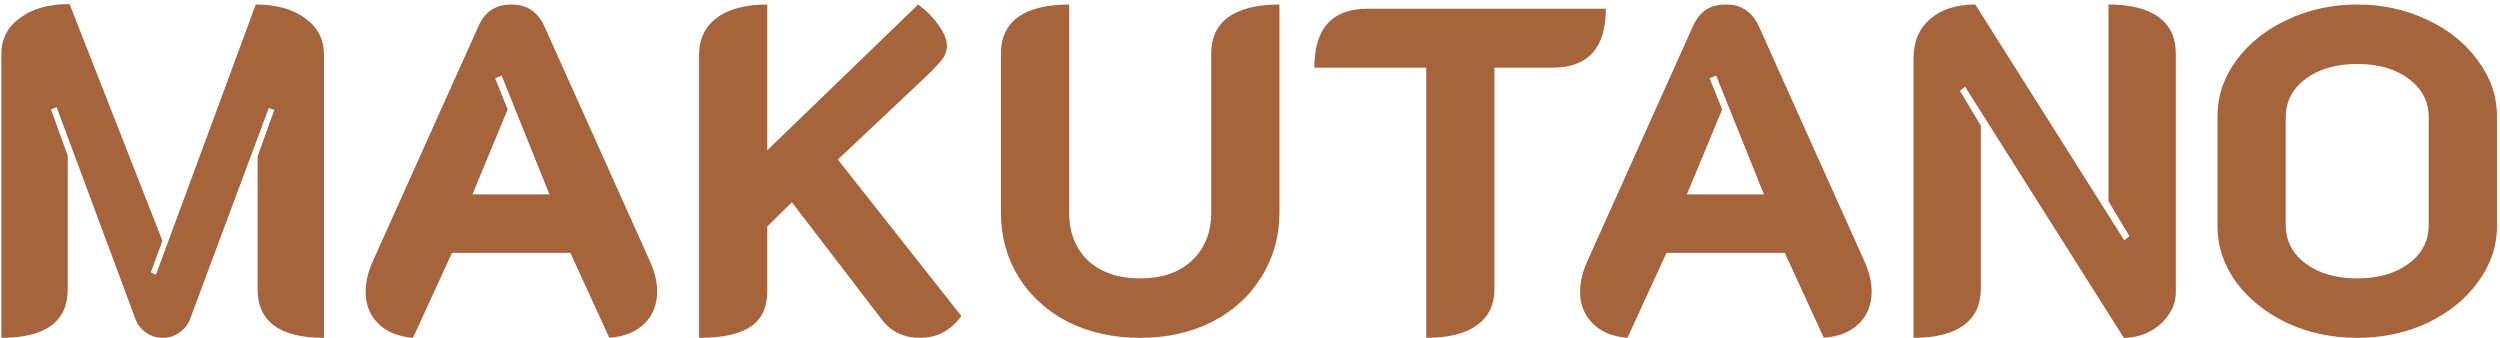 <svg width="517" height="70" viewBox="0 0 517 70" fill="none" xmlns="http://www.w3.org/2000/svg">
<path d="M0.28 11.208C0.28 8.072 1.56 5.576 4.12 3.72C6.68 1.8 10.104 0.84 14.392 0.84L33.592 49.8L31.192 56.328L32.248 56.808L52.888 0.936C57.176 0.936 60.6 1.896 63.16 3.816C65.72 5.672 67 8.168 67 11.304V69.864C57.848 69.864 53.272 66.504 53.272 59.784V32.328L56.728 22.728L55.576 22.344L39.256 66.12C38.808 67.208 38.072 68.104 37.048 68.808C36.024 69.512 34.904 69.864 33.688 69.864C32.408 69.864 31.256 69.512 30.232 68.808C29.208 68.104 28.472 67.176 28.024 66.024L11.704 22.152L10.552 22.632L14.008 32.232V59.784C14.008 66.504 9.432 69.864 0.28 69.864V11.208ZM85.402 69.864C82.33 69.608 79.93 68.616 78.202 66.888C76.474 65.16 75.61 62.984 75.61 60.36C75.61 58.312 76.122 56.168 77.146 53.928L98.842 5.64C99.546 4.04 100.442 2.856 101.53 2.088C102.682 1.32 104.09 0.936 105.754 0.936C107.418 0.936 108.794 1.32 109.882 2.088C111.034 2.856 111.962 4.04 112.666 5.64L134.362 53.928C135.386 56.168 135.898 58.28 135.898 60.264C135.898 62.952 135.034 65.16 133.306 66.888C131.578 68.616 129.146 69.608 126.01 69.864L117.946 52.296H93.466L85.402 69.864ZM113.626 40.2L103.738 15.624L102.394 16.2L104.986 22.632L97.69 40.2H113.626ZM144.561 11.4C144.561 8.072 145.777 5.512 148.209 3.72C150.641 1.864 154.129 0.936 158.673 0.936V31.08L189.873 0.936C191.665 2.28 193.105 3.752 194.193 5.352C195.281 6.888 195.825 8.232 195.825 9.384C195.825 10.472 195.473 11.464 194.769 12.36C194.065 13.256 192.945 14.44 191.409 15.912L173.265 33L198.801 65.352C196.625 68.36 193.777 69.864 190.257 69.864C186.929 69.864 184.305 68.616 182.385 66.12L163.761 41.832L158.673 46.824V60.168C158.673 63.56 157.521 66.024 155.217 67.56C152.977 69.096 149.425 69.864 144.561 69.864V11.4ZM235.788 69.864C230.284 69.864 225.324 68.776 220.908 66.6C216.556 64.36 213.132 61.256 210.636 57.288C208.204 53.32 206.988 48.872 206.988 43.944V11.112C206.988 7.784 208.172 5.256 210.54 3.528C212.972 1.8 216.492 0.936 221.1 0.936V43.944C221.1 48.104 222.412 51.432 225.036 53.928C227.724 56.36 231.308 57.576 235.788 57.576C240.268 57.576 243.82 56.36 246.444 53.928C249.132 51.432 250.476 48.104 250.476 43.944V11.112C250.476 7.784 251.66 5.256 254.028 3.528C256.46 1.8 259.98 0.936 264.588 0.936V43.944C264.588 48.872 263.34 53.32 260.844 57.288C258.412 61.256 254.988 64.36 250.572 66.6C246.22 68.776 241.292 69.864 235.788 69.864ZM294.942 13.992H271.806C271.806 5.864 275.486 1.8 282.846 1.8H332.094C332.094 9.928 328.414 13.992 321.054 13.992H309.054V59.688C309.054 63.016 307.838 65.544 305.406 67.272C303.038 69 299.55 69.864 294.942 69.864V13.992ZM336.558 69.864C333.486 69.608 331.086 68.616 329.358 66.888C327.63 65.16 326.766 62.984 326.766 60.36C326.766 58.312 327.278 56.168 328.302 53.928L349.998 5.64C350.702 4.04 351.598 2.856 352.686 2.088C353.838 1.32 355.246 0.936 356.91 0.936C358.574 0.936 359.95 1.32 361.038 2.088C362.19 2.856 363.118 4.04 363.822 5.64L385.518 53.928C386.542 56.168 387.054 58.28 387.054 60.264C387.054 62.952 386.19 65.16 384.462 66.888C382.734 68.616 380.302 69.608 377.166 69.864L369.102 52.296H344.622L336.558 69.864ZM364.782 40.2L354.894 15.624L353.55 16.2L356.142 22.632L348.846 40.2H364.782ZM395.718 11.976C395.718 8.584 396.87 5.896 399.174 3.912C401.478 1.928 404.582 0.936 408.486 0.936L439.302 49.704L440.358 48.84L436.038 41.64V0.936C440.582 0.936 444.038 1.8 446.406 3.528C448.774 5.256 449.958 7.784 449.958 11.112V60.552C449.958 62.152 449.446 63.688 448.422 65.16C447.462 66.568 446.15 67.72 444.486 68.616C442.822 69.448 441.062 69.864 439.206 69.864L406.374 17.928L405.318 18.792L409.638 25.992V59.688C409.638 63.016 408.454 65.544 406.086 67.272C403.718 69 400.262 69.864 395.718 69.864V11.976ZM487.475 69.864C482.227 69.864 477.395 68.84 472.979 66.792C468.563 64.68 465.043 61.864 462.419 58.344C459.859 54.76 458.579 50.92 458.579 46.824V23.976C458.579 19.88 459.859 16.072 462.419 12.552C465.043 8.968 468.563 6.152 472.979 4.104C477.395 1.992 482.227 0.936 487.475 0.936C492.723 0.936 497.555 1.992 501.971 4.104C506.387 6.152 509.875 8.968 512.435 12.552C515.059 16.072 516.371 19.88 516.371 23.976V46.824C516.371 50.92 515.059 54.76 512.435 58.344C509.875 61.864 506.387 64.68 501.971 66.792C497.555 68.84 492.723 69.864 487.475 69.864ZM487.475 57.576C491.827 57.576 495.379 56.552 498.131 54.504C500.883 52.456 502.259 49.8 502.259 46.536V24.264C502.259 21 500.883 18.344 498.131 16.296C495.379 14.248 491.827 13.224 487.475 13.224C483.123 13.224 479.571 14.248 476.819 16.296C474.067 18.344 472.691 21 472.691 24.264V46.536C472.691 49.8 474.067 52.456 476.819 54.504C479.571 56.552 483.123 57.576 487.475 57.576Z" fill="#A6643C"/>
</svg>
